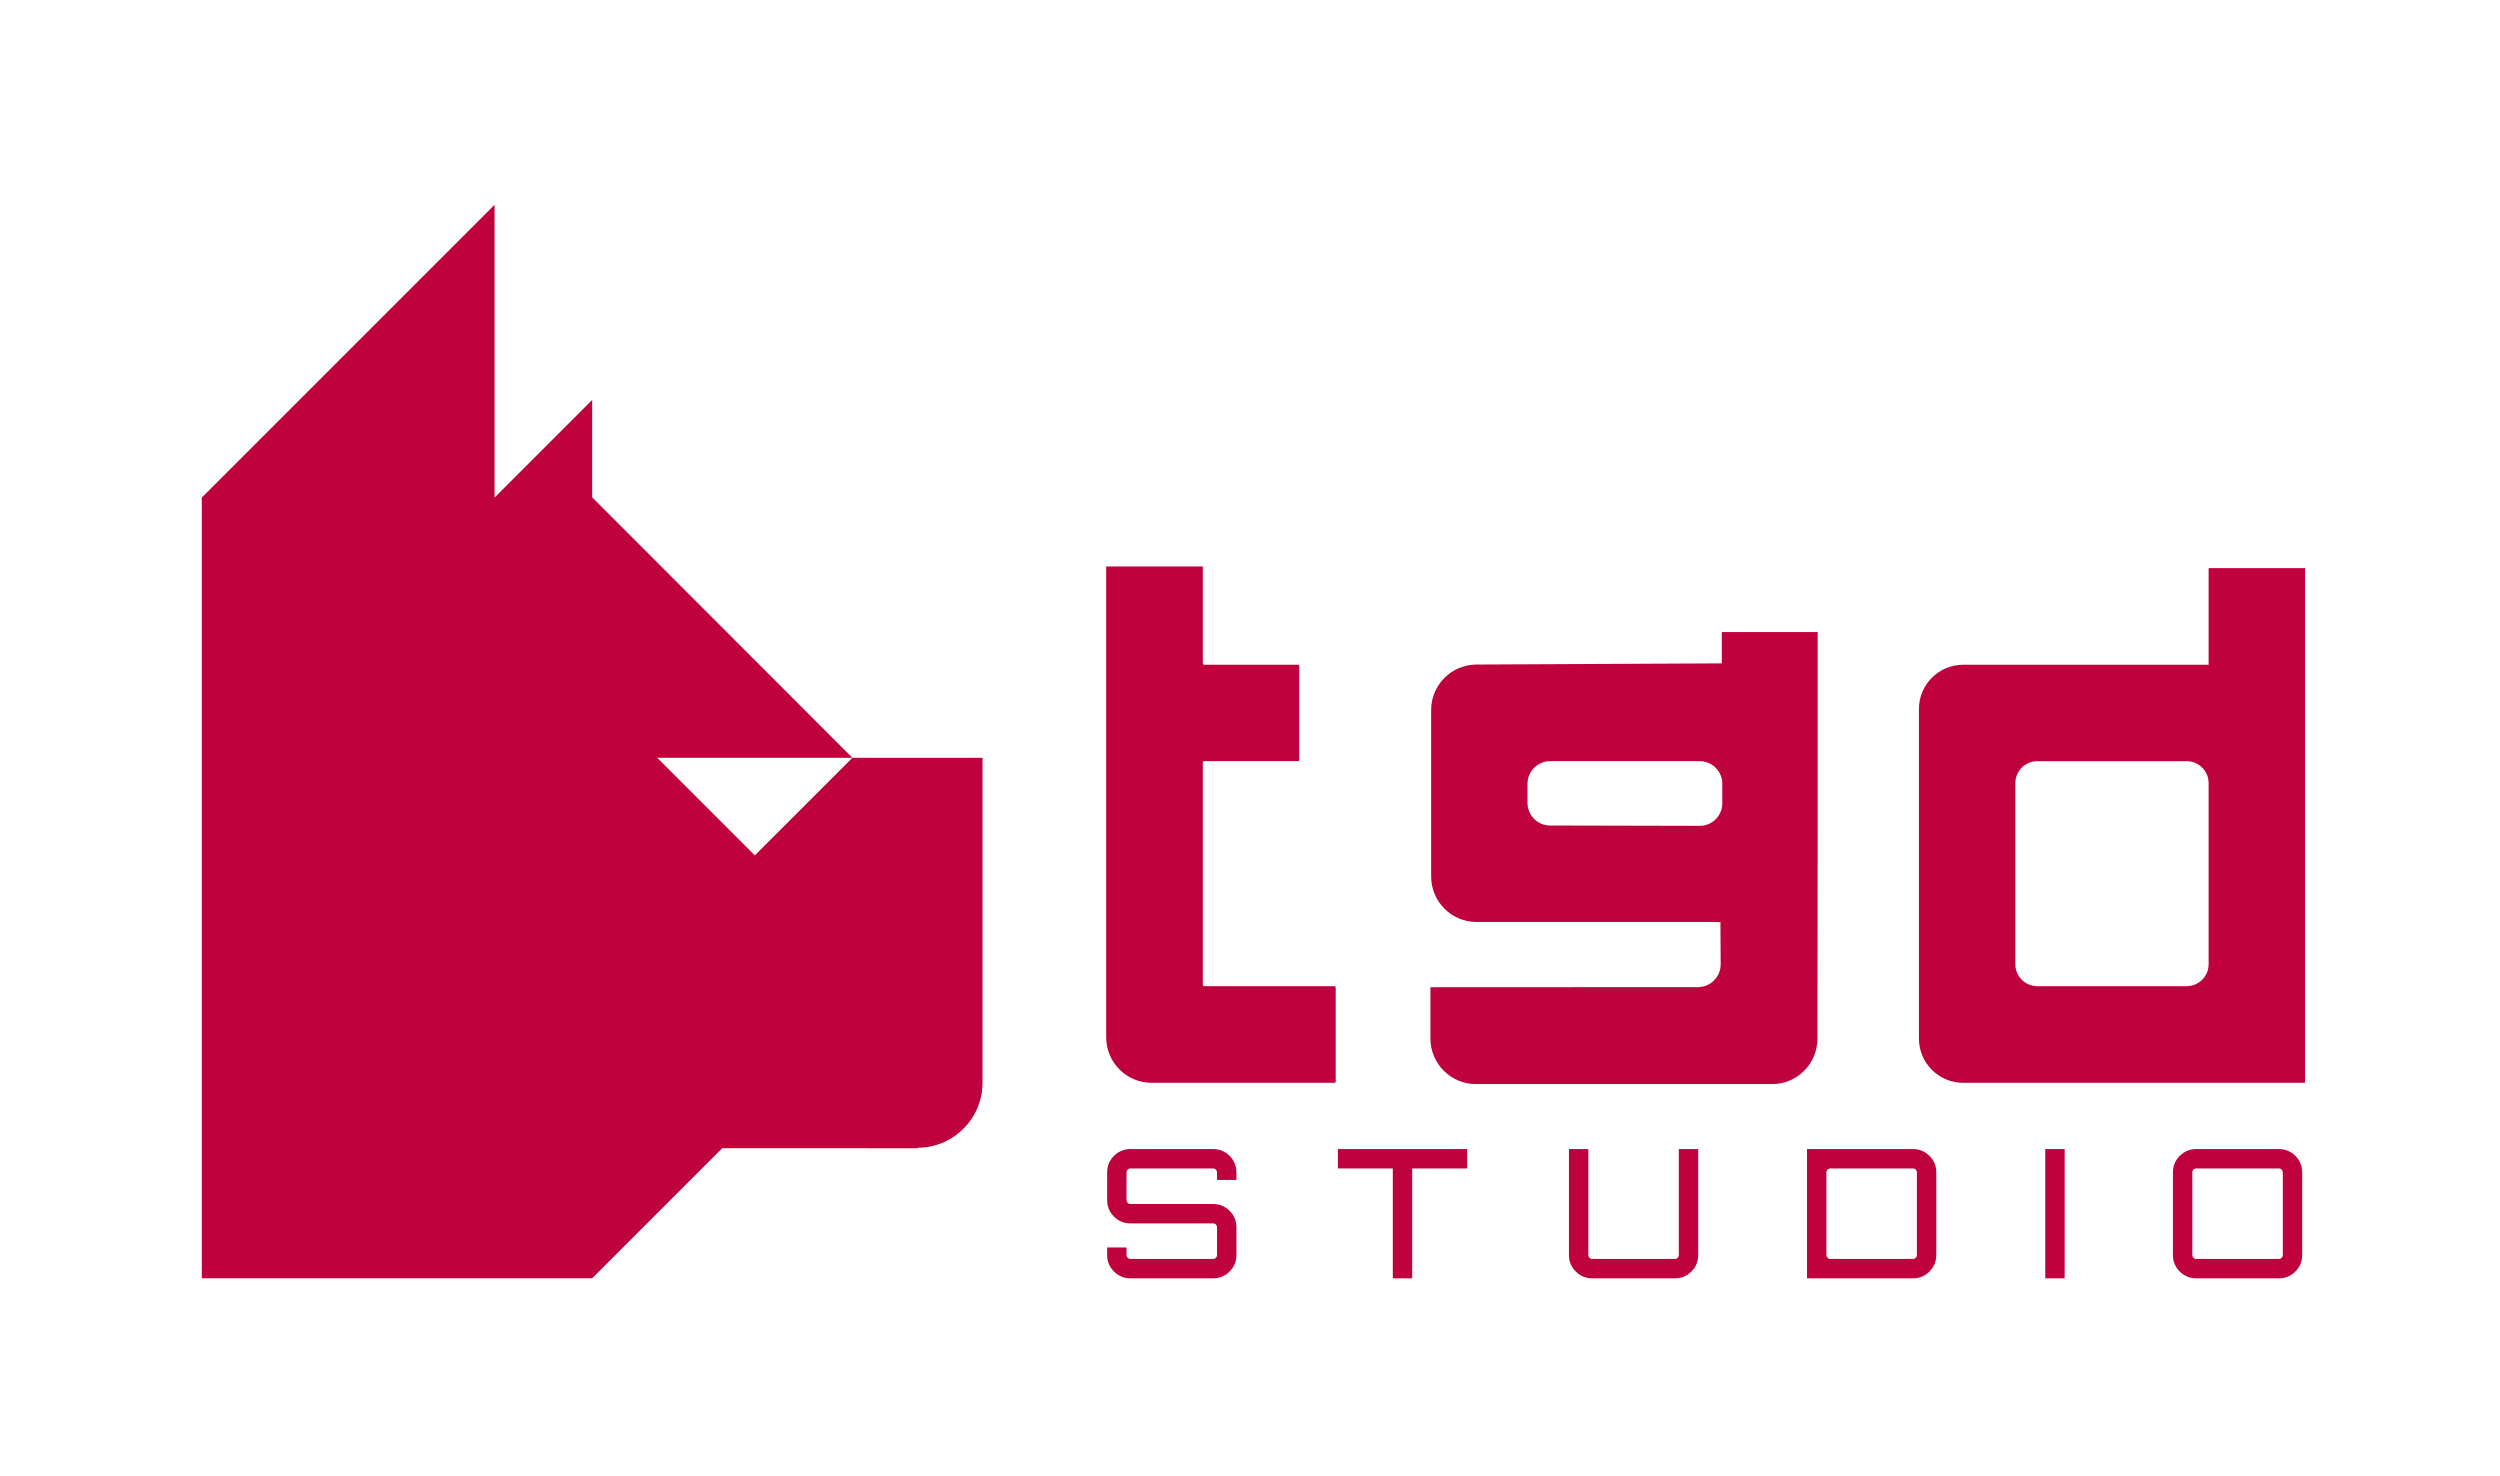 <?xml version="1.0" encoding="UTF-8" standalone="no"?>
<!-- Creator: CorelDRAW 2018 (64 Bit) -->

<svg
   xml:space="preserve"
   width="259.435mm"
   height="153.172mm"
   version="1.1"
   style="shape-rendering:geometricPrecision; text-rendering:geometricPrecision; image-rendering:optimizeQuality; fill-rule:evenodd; clip-rule:evenodd"
   viewBox="0 0 11169.85 6594.74"
   id="svg11"
   sodipodi:docname="TGD_logo_RGB.svg"
   inkscape:version="1.3 (0e150ed6c4, 2023-07-21)"
   xmlns:inkscape="http://www.inkscape.org/namespaces/inkscape"
   xmlns:sodipodi="http://sodipodi.sourceforge.net/DTD/sodipodi-0.dtd"
   xmlns="http://www.w3.org/2000/svg"
   xmlns:svg="http://www.w3.org/2000/svg"><sodipodi:namedview
   id="namedview11"
   pagecolor="#505050"
   bordercolor="#eeeeee"
   borderopacity="1"
   inkscape:showpageshadow="0"
   inkscape:pageopacity="0"
   inkscape:pagecheckerboard="0"
   inkscape:deskcolor="#d1d1d1"
   inkscape:document-units="mm"
   inkscape:zoom="0.96273313"
   inkscape:cx="490.27086"
   inkscape:cy="289.28058"
   inkscape:window-width="1920"
   inkscape:window-height="1008"
   inkscape:window-x="0"
   inkscape:window-y="0"
   inkscape:window-maximized="1"
   inkscape:current-layer="_2955460227664" />&#10; <defs
   id="defs1">&#10;  <style
   type="text/css"
   id="style1">&#10;   <![CDATA[
    .str0 {stroke:#FEFEFE;stroke-width:8.61;stroke-miterlimit:22.926}
    .fil0 {fill:#FEFEFE}
    .fil1 {fill:#BF013D}
    .fil2 {fill:white}
    .fil4 {fill:#BF013D;fill-rule:nonzero}
    .fil3 {fill:#BF013D;fill-rule:nonzero}
   ]]>&#10;  </style>&#10; &#10;    &#10;    &#10;    &#10;    &#10;    &#10;   </defs>&#10; <g
   id="Camada_x0020_1"
   inkscape:label="Camada 1">&#10;  &#10;  &#10;  <g
   id="_2955460227664">&#10;   <path
   id="polygon2"
   class="fil1"
   d="M 2209.708 914.877 L 901.598 2223.009 L 901.598 5711.347 L 2645.767 5711.347 L 3227.134 5129.98 L 3808.791 5130.203 L 4101.321 5130.336 L 4099.275 5128.044 C 4114.715 5128.044 4129.863 5126.809 4144.663 5124.529 C 4148.582 5123.879 4152.512 5123.198 4156.432 5122.438 C 4178.192 5118.108 4199.064 5111.319 4218.774 5102.369 C 4222.344 5100.789 4225.915 5099.101 4229.365 5097.341 C 4232.935 5095.591 4236.461 5093.731 4239.911 5091.801 C 4245.291 5088.821 4250.602 5085.647 4255.752 5082.367 C 4257.742 5081.077 4259.74 5079.791 4261.67 5078.451 C 4265.53 5075.881 4269.267 5073.192 4273.017 5070.442 L 4273.062 5070.375 C 4284.292 5062.015 4294.825 5052.838 4304.655 5043.008 C 4357.235 4990.479 4389.816 4917.945 4389.936 4837.806 L 4389.936 3385.811 L 3808.568 3385.811 L 3372.51 3821.825 L 2936.473 3385.811 L 3808.568 3385.811 L 2646.813 2223.009 L 2645.767 2223.009 L 2645.767 1786.95 L 2209.708 2223.009 L 2209.708 914.877 z " />&#10;   <g
   id="g8">&#10;    <path
   class="fil3"
   d="M5524.27 5238.23l0 33.69 -86.64 0 0 -33.69c0,-4.82 -1.73,-8.95 -5.21,-12.44 -3.48,-3.47 -7.62,-5.21 -12.43,-5.21l-369.02 0c-4.81,0 -8.96,1.74 -12.43,5.21 -3.49,3.49 -5.21,7.62 -5.21,12.44l0 123.53c0,4.82 1.72,8.96 5.21,12.44 3.47,3.48 7.62,5.21 12.43,5.21l369.02 0c28.88,0 53.47,10.17 73.8,30.48 20.31,20.33 30.48,44.92 30.48,73.8l0 123.54c0,28.88 -10.17,53.48 -30.48,73.8 -20.33,20.33 -44.93,30.48 -73.8,30.48l-369.02 0c-28.88,0 -53.48,-10.15 -73.8,-30.48 -20.33,-20.32 -30.48,-44.93 -30.48,-73.8l0 -33.69 86.64 0 0 33.69c0,4.81 1.72,8.96 5.21,12.43 3.47,3.49 7.62,5.22 12.43,5.22l369.02 0c4.81,0 8.95,-1.74 12.43,-5.22 3.48,-3.47 5.21,-7.62 5.21,-12.43l0 -123.54c0,-4.81 -1.73,-8.95 -5.21,-12.43 -3.48,-3.48 -7.62,-5.21 -12.43,-5.21l-369.02 0c-28.88,0 -53.48,-10.16 -73.8,-30.49 -20.33,-20.32 -30.48,-44.92 -30.48,-73.8l0 -123.53c0,-28.89 10.15,-53.47 30.48,-73.8 20.32,-20.32 44.92,-30.49 73.8,-30.49l369.02 0c28.88,0 53.47,10.17 73.8,30.49 20.31,20.33 30.48,44.92 30.48,73.8z"
   id="path5" />&#10;    <polygon
   class="fil3"
   points="5977.51,5133.94 6555.08,5133.94 6555.08,5220.58 6309.61,5220.58 6309.61,5711.51 6222.97,5711.51 6222.97,5220.58 5977.51,5220.58 "
   id="polygon6" />&#10;    <path
   class="fil3"
   d="M7500.86 5607.23l0 -473.29 86.63 0 0 473.29c0,28.88 -10.16,53.48 -30.48,73.8 -20.33,20.33 -44.91,30.48 -73.8,30.48l-369 0c-28.88,0 -53.48,-10.15 -73.8,-30.48 -20.33,-20.32 -30.48,-44.93 -30.48,-73.8l0 -473.29 86.63 0 0 473.29c0,4.81 1.74,8.96 5.22,12.43 3.47,3.49 7.62,5.22 12.43,5.22l369 0c4.82,0 8.96,-1.74 12.44,-5.22 3.47,-3.47 5.21,-7.62 5.21,-12.43z"
   id="path6" />&#10;    <path
   class="fil3"
   d="M8073.63 5133.94l473.29 0c28.89,0 53.47,10.17 73.8,30.49 20.32,20.33 30.49,44.92 30.49,73.8l0 369c0,28.88 -10.17,53.48 -30.49,73.8 -20.33,20.33 -44.91,30.48 -73.8,30.48l-473.29 0 0 -577.58zm490.94 473.29l0 0 0 -369c0,-4.82 -1.74,-8.95 -5.21,-12.44 -3.49,-3.47 -7.62,-5.21 -12.44,-5.21l-369 0c-4.81,0 -8.96,1.74 -12.43,5.21 -3.49,3.49 -5.22,7.62 -5.22,12.44l0 369c0,4.81 1.74,8.96 5.22,12.43 3.47,3.49 7.62,5.22 12.43,5.22l369 0c4.82,0 8.96,-1.74 12.44,-5.22 3.47,-3.47 5.21,-7.62 5.21,-12.43z"
   id="path7" />&#10;    <polygon
   class="fil3"
   points="9138.13,5711.51 9138.13,5133.94 9224.78,5133.94 9224.78,5711.51 "
   id="polygon7" />&#10;    <path
   class="fil3"
   d="M9812.77 5133.94l369.01 0c28.89,0 53.47,10.17 73.8,30.49 20.32,20.33 30.48,44.92 30.48,73.8l0 369c0,28.88 -10.16,53.48 -30.48,73.8 -20.33,20.33 -44.91,30.48 -73.8,30.48l-369.01 0c-28.88,0 -53.48,-10.15 -73.8,-30.48 -20.33,-20.32 -30.48,-44.93 -30.48,-73.8l0 -369c0,-28.89 10.15,-53.47 30.48,-73.8 20.32,-20.32 44.92,-30.49 73.8,-30.49zm0 490.95l0 0 369.01 0c4.82,0 8.96,-1.74 12.44,-5.22 3.47,-3.47 5.21,-7.62 5.21,-12.43l0 -369c0,-4.82 -1.74,-8.95 -5.21,-12.44 -3.48,-3.47 -7.62,-5.21 -12.44,-5.21l-369.01 0c-4.81,0 -8.96,1.74 -12.43,5.21 -3.49,3.49 -5.22,7.62 -5.22,12.44l0 369c0,4.81 1.73,8.96 5.22,12.43 3.47,3.49 7.62,5.22 12.43,5.22z"
   id="path8" />&#10;   </g>&#10;   <g
   id="g11">&#10;    <path
   class="fil4"
   d="M5380.3 2970.11l418.43 0c3.4,0 6.15,2.75 6.15,6.15l0 418.43c0,3.4 -2.75,6.15 -6.15,6.15l-418.43 0c-3.39,0 -6.15,2.76 -6.15,6.15l0 993.03c0,3.4 2.76,6.15 6.15,6.15l581.37 0c3.4,0 6.15,2.76 6.15,6.15l0 419.49c0,3.4 -2.75,6.15 -6.15,6.15l-816.02 0c-112.26,0 -203.27,-91 -203.27,-203.27l0 -2103.73 431.77 0 0 433c0,3.39 2.76,6.15 6.15,6.15z"
   id="path9" />&#10;    <path
   class="fil4"
   d="M9868.01 2538.31l430.73 0 0 2299.64 -1527.37 0c-109.17,0 -197.68,-88.5 -197.68,-197.67l0 -1472.51c0,-109.17 88.5,-197.67 197.68,-197.67l1096.64 0 0 -431.79zm0 1769.61l0 0 0 -808.84c0,-54.26 -43.98,-98.25 -98.24,-98.25l-667.1 0c-54.26,0 -98.25,43.98 -98.25,98.25l0 808.84c0,54.26 43.99,98.25 98.25,98.25l667.1 0c54.26,0 98.24,-43.98 98.24,-98.25z"
   id="path10" />&#10;    <path
   class="fil4"
   d="M7692.83 2823.92l0 139.96 -1096.22 5.25c-111.92,0.53 -202.37,91.42 -202.37,203.34l0 743.65c0,112.3 91.04,203.35 203.35,203.35l1089.19 0 1.1 188.69c0.33,56.37 -45.25,102.25 -101.62,102.28l-763.28 0.22 0 0.06 -431.87 0.2 0 229.42c0,112.31 91.04,203.35 203.35,203.35l1323.12 0c111.78,0 202.43,-90.55 202.55,-202.33l0.74 -520.12 0.38 -419.24 0.01 0 0 -878.09 -428.43 0zm-98.81 865.95l0 0 -668.55 -1.51c-55.62,-0.13 -100.64,-45.25 -100.64,-100.86l0 -85.8c0,-55.7 45.16,-100.86 100.86,-100.86l668.56 0c55.7,0 100.86,45.16 100.86,100.86l0 87.31c0,55.79 -45.3,100.99 -101.09,100.86z"
   id="path11" />&#10;   </g>&#10;  </g>&#10; </g>&#10;</svg>
